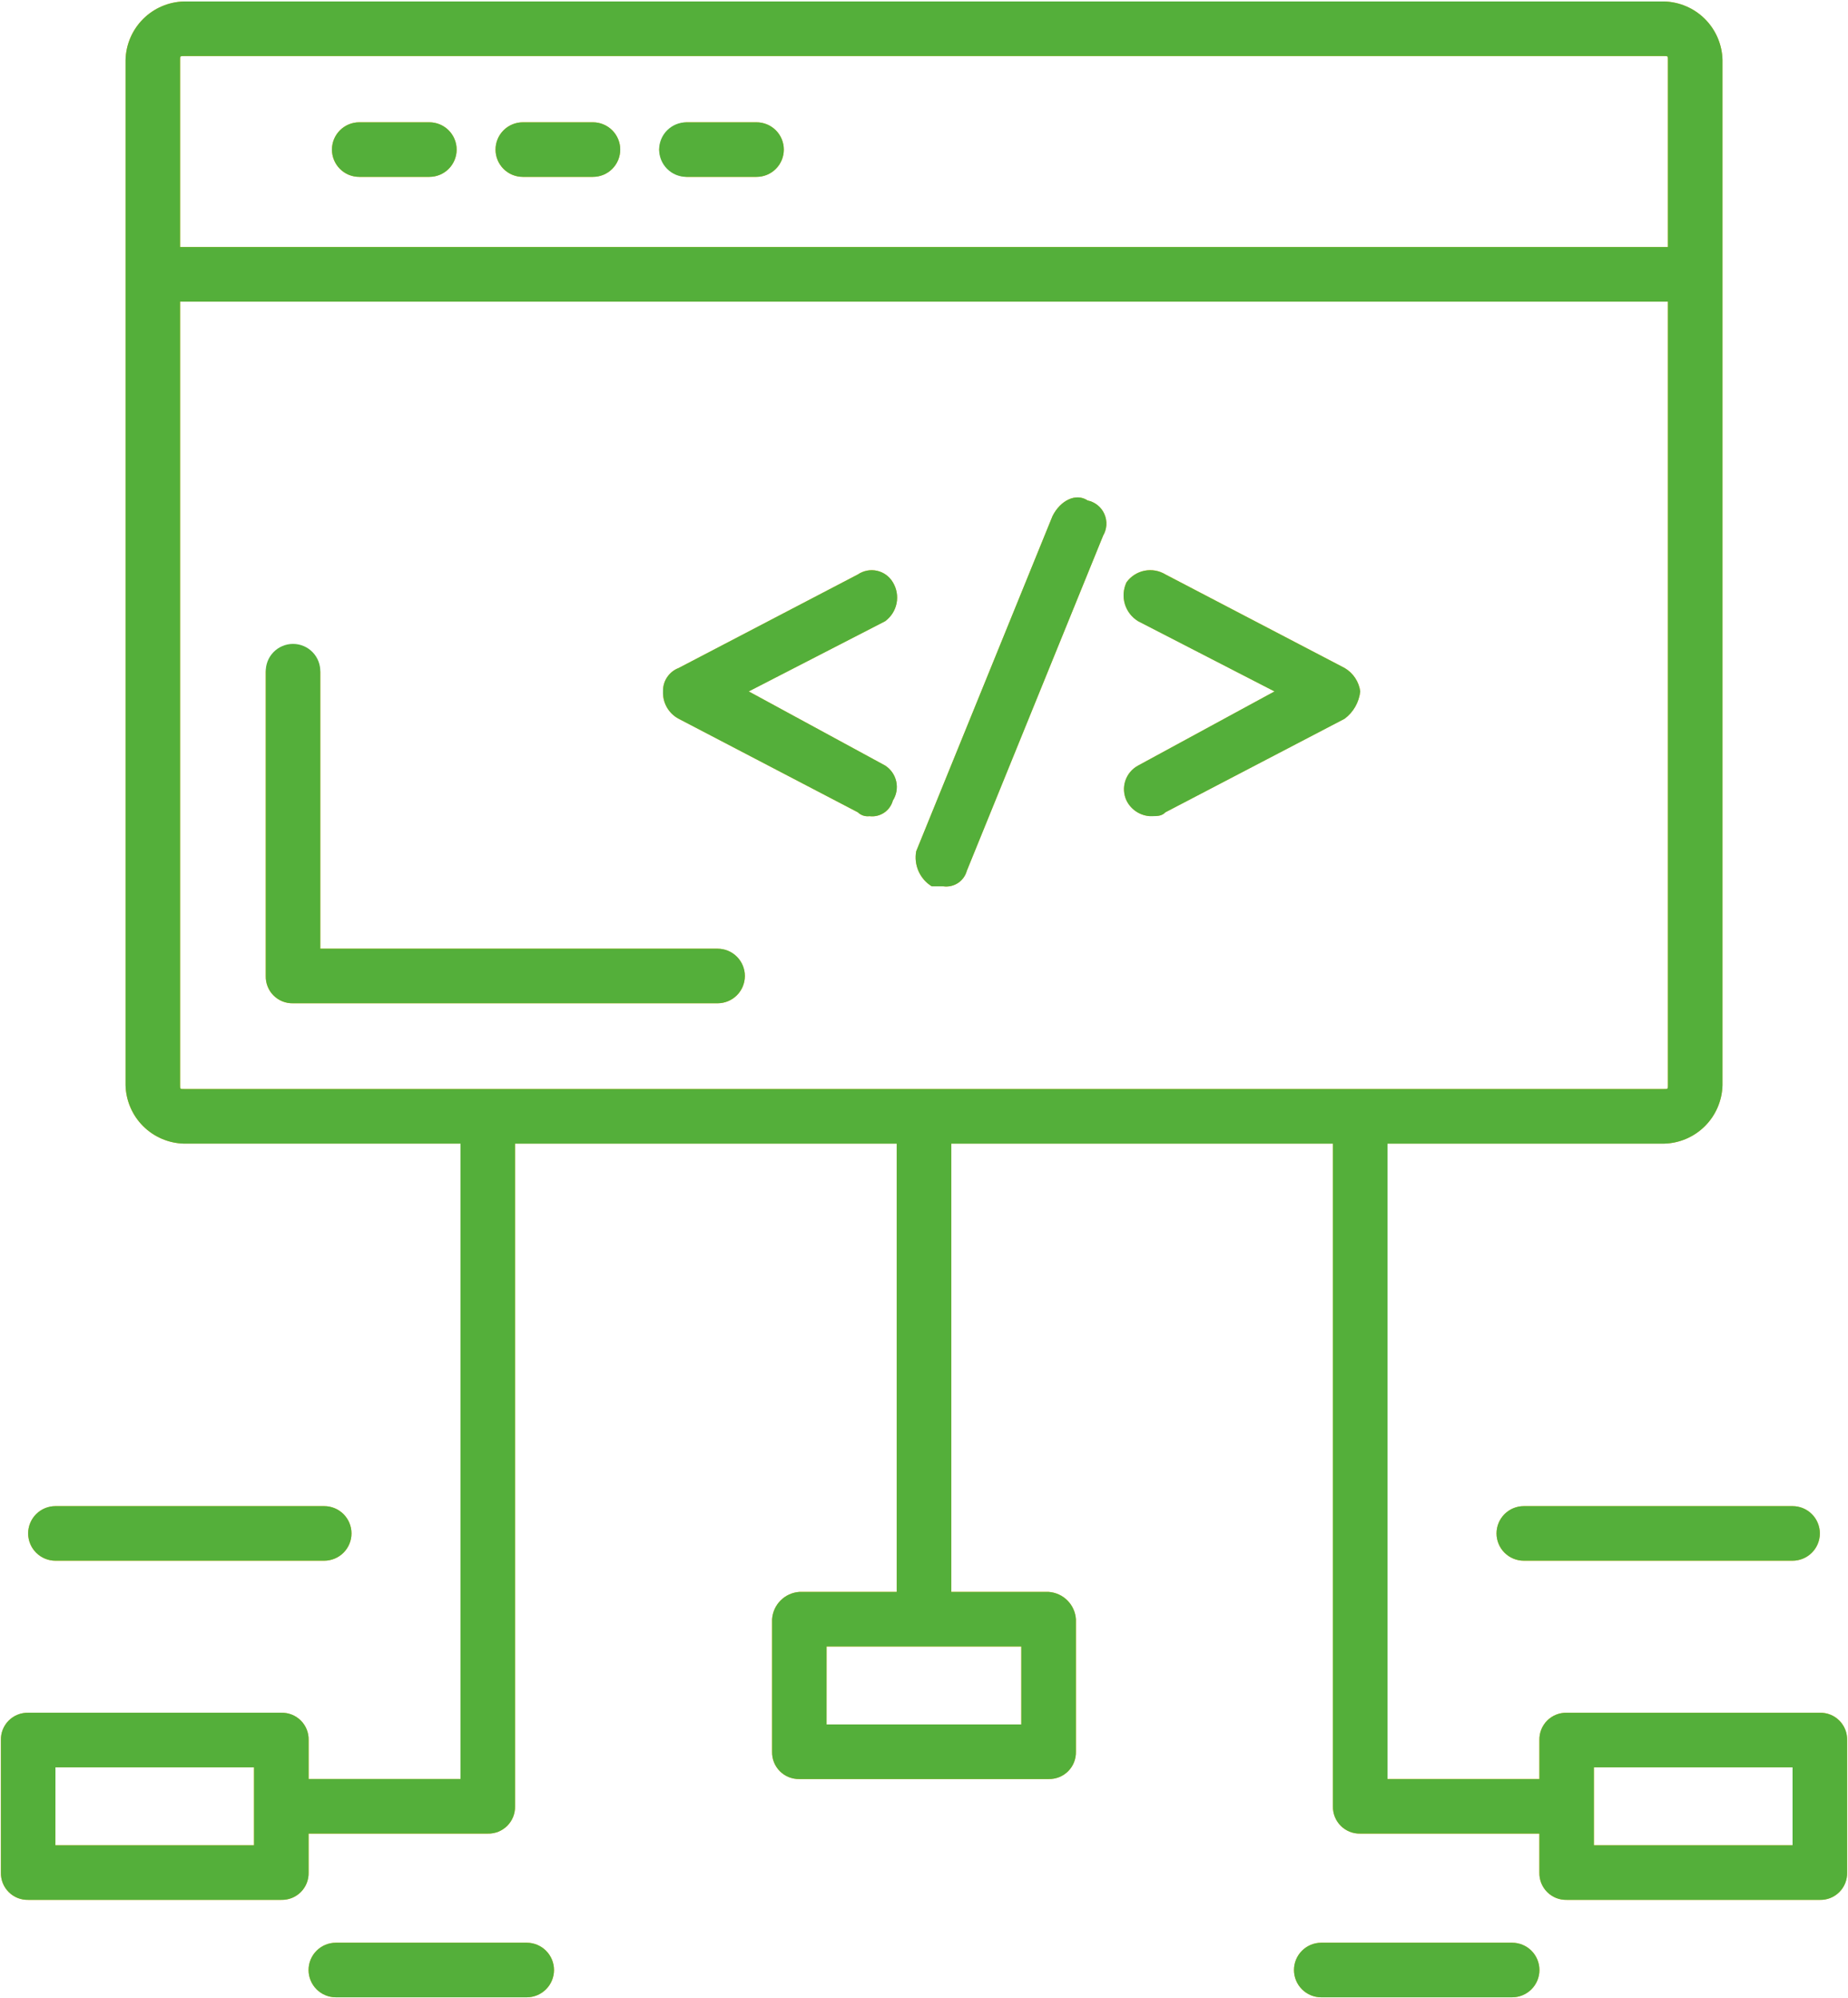 <svg width="86" height="93" viewBox="0 0 86 93" fill="none" xmlns="http://www.w3.org/2000/svg">
<path d="M61.488 92.951C61.151 92.951 60.828 92.817 60.59 92.579C60.352 92.341 60.218 92.018 60.218 91.681C60.218 91.344 60.352 91.021 60.59 90.783C60.828 90.545 61.151 90.411 61.488 90.411H70.37C70.707 90.411 71.03 90.545 71.268 90.783C71.506 91.021 71.64 91.344 71.64 91.681C71.64 92.018 71.506 92.341 71.268 92.579C71.03 92.817 70.707 92.951 70.37 92.951H61.488ZM15.63 92.951C15.293 92.951 14.97 92.817 14.732 92.579C14.494 92.341 14.36 92.018 14.36 91.681C14.36 91.344 14.494 91.021 14.732 90.783C14.97 90.545 15.293 90.411 15.63 90.411H24.512C24.849 90.411 25.172 90.545 25.41 90.783C25.648 91.021 25.782 91.344 25.782 91.681C25.782 92.018 25.648 92.341 25.41 92.579C25.172 92.817 24.849 92.951 24.512 92.951H15.63ZM70.914 72.633C70.577 72.633 70.254 72.499 70.016 72.261C69.778 72.023 69.644 71.7 69.644 71.363C69.644 71.026 69.778 70.703 70.016 70.465C70.254 70.227 70.577 70.093 70.914 70.093H83.42C83.757 70.093 84.08 70.227 84.318 70.465C84.556 70.703 84.69 71.026 84.69 71.363C84.69 71.7 84.556 72.023 84.318 72.261C84.08 72.499 83.757 72.633 83.42 72.633H70.914ZM2.58 72.633C2.243 72.633 1.92 72.499 1.682 72.261C1.444 72.023 1.31 71.7 1.31 71.363C1.31 71.026 1.444 70.703 1.682 70.465C1.92 70.227 2.243 70.093 2.58 70.093H15.087C15.424 70.093 15.747 70.227 15.985 70.465C16.223 70.703 16.357 71.026 16.357 71.363C16.357 71.7 16.223 72.023 15.985 72.261C15.747 72.499 15.424 72.633 15.087 72.633H2.58Z" fill="#FFB400"/>
<path d="M72.907 88.416C72.739 88.421 72.572 88.39 72.416 88.328C72.26 88.266 72.119 88.172 72 88.053C71.882 87.935 71.788 87.793 71.726 87.637C71.664 87.481 71.634 87.314 71.638 87.146V85.332H63.3C63.132 85.337 62.965 85.306 62.809 85.244C62.653 85.182 62.512 85.088 62.393 84.969C62.275 84.851 62.181 84.709 62.119 84.553C62.057 84.397 62.027 84.23 62.031 84.062V53.222H44.269V74.084H48.8C49.13 74.106 49.44 74.247 49.673 74.481C49.907 74.714 50.047 75.025 50.069 75.354V81.522C50.073 81.69 50.043 81.857 49.981 82.013C49.919 82.169 49.826 82.311 49.707 82.43C49.588 82.548 49.447 82.642 49.291 82.704C49.135 82.766 48.968 82.796 48.8 82.792H37.2C37.032 82.796 36.865 82.766 36.709 82.704C36.553 82.642 36.412 82.548 36.293 82.43C36.175 82.311 36.081 82.169 36.019 82.013C35.957 81.857 35.927 81.69 35.931 81.522V75.354C35.953 75.025 36.093 74.714 36.327 74.481C36.56 74.247 36.87 74.106 37.2 74.084H41.731V53.222H23.968V84.062C23.972 84.23 23.942 84.397 23.88 84.553C23.818 84.709 23.725 84.851 23.606 84.969C23.487 85.088 23.346 85.182 23.19 85.244C23.034 85.306 22.867 85.337 22.699 85.332H14.361V87.146C14.365 87.314 14.335 87.481 14.273 87.637C14.211 87.793 14.118 87.935 13.999 88.053C13.88 88.172 13.739 88.266 13.583 88.328C13.427 88.39 13.26 88.421 13.092 88.416H1.311C1.143 88.421 0.976 88.39 0.82 88.328C0.664 88.266 0.523 88.172 0.404 88.053C0.285 87.935 0.192 87.793 0.13 87.637C0.068 87.481 0.038 87.314 0.042 87.146V80.978C0.038 80.811 0.068 80.644 0.131 80.488C0.193 80.332 0.286 80.191 0.405 80.073C0.524 79.954 0.665 79.861 0.821 79.799C0.977 79.736 1.143 79.706 1.311 79.71H13.093C13.261 79.706 13.428 79.736 13.584 79.799C13.74 79.861 13.881 79.954 14 80.073C14.119 80.192 14.212 80.334 14.274 80.49C14.336 80.645 14.366 80.812 14.362 80.98V82.794H21.43V53.222H8.561C7.845 53.205 7.164 52.912 6.657 52.406C6.151 51.899 5.859 51.217 5.842 50.501V2.79C5.859 2.074 6.151 1.393 6.657 0.886C7.164 0.38 7.845 0.087 8.561 0.069H77.439C78.155 0.087 78.837 0.38 79.343 0.886C79.849 1.393 80.141 2.074 80.158 2.79V50.501C80.141 51.217 79.849 51.899 79.343 52.406C78.837 52.912 78.155 53.205 77.439 53.222H64.57V82.792H71.639V80.978C71.635 80.811 71.665 80.644 71.727 80.488C71.789 80.332 71.882 80.19 72.001 80.071C72.12 79.952 72.261 79.859 72.417 79.797C72.573 79.734 72.74 79.704 72.908 79.708H84.689C84.857 79.704 85.024 79.734 85.18 79.797C85.336 79.859 85.477 79.952 85.596 80.071C85.715 80.19 85.808 80.332 85.87 80.488C85.932 80.644 85.962 80.811 85.958 80.978V87.146C85.962 87.314 85.932 87.481 85.87 87.637C85.808 87.793 85.715 87.935 85.596 88.053C85.477 88.172 85.336 88.266 85.18 88.328C85.024 88.39 84.857 88.421 84.689 88.416H72.907ZM74.176 85.876H83.42V82.248H74.176V85.876ZM2.576 85.876H11.82V82.248H2.58L2.576 85.876ZM38.465 80.252H47.528V76.624H38.469L38.465 80.252ZM8.38 50.501C8.38 50.682 8.38 50.682 8.561 50.682H77.439C77.62 50.682 77.62 50.682 77.62 50.501V14.038H8.38V50.501ZM77.62 11.501V2.79C77.62 2.609 77.62 2.609 77.439 2.609H8.561C8.38 2.609 8.38 2.609 8.38 2.79V11.498L77.62 11.501Z" fill="#FFB400"/>
<path d="M43.362 41.249C43.09 41.082 42.876 40.837 42.746 40.545C42.617 40.254 42.579 39.93 42.637 39.616L48.981 24.016C49.344 23.29 50.069 22.928 50.612 23.29C50.783 23.326 50.943 23.402 51.079 23.511C51.215 23.621 51.322 23.761 51.393 23.921C51.464 24.081 51.496 24.255 51.486 24.429C51.476 24.603 51.425 24.773 51.337 24.923L44.993 40.523C44.93 40.756 44.785 40.957 44.585 41.091C44.385 41.224 44.144 41.281 43.905 41.249H43.362ZM52.425 37.258C52.288 36.968 52.268 36.637 52.37 36.333C52.471 36.029 52.686 35.775 52.969 35.625L59.313 32.178L52.969 28.91C52.669 28.729 52.448 28.444 52.347 28.108C52.247 27.773 52.275 27.412 52.425 27.096C52.626 26.819 52.924 26.627 53.26 26.56C53.596 26.492 53.946 26.555 54.238 26.733L62.576 31.087C62.772 31.202 62.939 31.36 63.064 31.548C63.19 31.737 63.271 31.952 63.301 32.176C63.273 32.426 63.195 32.668 63.07 32.887C62.946 33.105 62.777 33.296 62.576 33.446L54.238 37.8C54.057 37.981 53.875 37.981 53.513 37.981C53.284 37.967 53.063 37.892 52.873 37.765C52.682 37.638 52.527 37.464 52.425 37.258ZM39.918 37.802L31.58 33.448C31.352 33.327 31.162 33.143 31.034 32.918C30.905 32.694 30.843 32.437 30.855 32.178C30.848 31.944 30.913 31.713 31.044 31.518C31.173 31.323 31.361 31.173 31.58 31.089L39.918 26.735C40.047 26.647 40.193 26.586 40.347 26.556C40.501 26.526 40.659 26.529 40.812 26.563C40.965 26.597 41.11 26.662 41.236 26.754C41.363 26.846 41.469 26.963 41.549 27.098C41.727 27.391 41.789 27.74 41.722 28.076C41.655 28.413 41.463 28.711 41.186 28.912L34.842 32.177L41.186 35.624C41.317 35.708 41.431 35.816 41.52 35.943C41.609 36.07 41.672 36.214 41.706 36.366C41.74 36.517 41.743 36.674 41.716 36.827C41.689 36.98 41.633 37.126 41.549 37.257C41.486 37.49 41.341 37.691 41.141 37.825C40.941 37.958 40.7 38.014 40.461 37.983C40.363 37.995 40.263 37.985 40.169 37.954C40.076 37.923 39.989 37.871 39.918 37.802Z" fill="#FFB400"/>
<path d="M33.393 46.691H13.636C13.468 46.696 13.301 46.666 13.145 46.603C12.989 46.541 12.848 46.447 12.729 46.329C12.61 46.21 12.517 46.068 12.455 45.912C12.393 45.756 12.363 45.589 12.367 45.421V31.272C12.389 30.943 12.529 30.632 12.763 30.399C12.996 30.165 13.306 30.024 13.636 30.002C13.966 30.024 14.276 30.165 14.509 30.399C14.743 30.632 14.883 30.943 14.905 31.272V44.152H33.393C33.73 44.152 34.053 44.286 34.291 44.524C34.529 44.763 34.663 45.086 34.663 45.422C34.663 45.759 34.529 46.082 34.291 46.321C34.053 46.559 33.73 46.691 33.393 46.691Z" fill="#FFB400"/>
<path d="M31.943 8.232C31.613 8.211 31.303 8.07 31.07 7.836C30.836 7.602 30.696 7.292 30.674 6.962C30.696 6.633 30.836 6.322 31.07 6.089C31.303 5.855 31.613 5.714 31.943 5.692H35.206C35.543 5.692 35.866 5.826 36.104 6.064C36.342 6.303 36.476 6.626 36.476 6.962C36.476 7.299 36.342 7.622 36.104 7.86C35.866 8.099 35.543 8.232 35.206 8.232H31.943ZM24.33 8.232C23.993 8.232 23.67 8.099 23.432 7.86C23.194 7.622 23.06 7.299 23.06 6.962C23.06 6.626 23.194 6.303 23.432 6.064C23.67 5.826 23.993 5.692 24.33 5.692H27.593C27.93 5.692 28.253 5.826 28.491 6.064C28.729 6.303 28.863 6.626 28.863 6.962C28.863 7.299 28.729 7.622 28.491 7.86C28.253 8.099 27.93 8.232 27.593 8.232H24.33ZM16.717 8.232C16.38 8.232 16.057 8.099 15.819 7.86C15.581 7.622 15.447 7.299 15.447 6.962C15.447 6.626 15.581 6.303 15.819 6.064C16.057 5.826 16.38 5.692 16.717 5.692H19.98C20.317 5.692 20.64 5.826 20.878 6.064C21.116 6.303 21.25 6.626 21.25 6.962C21.25 7.299 21.116 7.622 20.878 7.86C20.64 8.099 20.317 8.232 19.98 8.232H16.717Z" fill="#FFB400"/>
<path d="M61.488 92.951C61.151 92.951 60.828 92.817 60.59 92.579C60.352 92.341 60.218 92.018 60.218 91.681C60.218 91.344 60.352 91.021 60.59 90.783C60.828 90.545 61.151 90.411 61.488 90.411H70.37C70.707 90.411 71.03 90.545 71.268 90.783C71.506 91.021 71.64 91.344 71.64 91.681C71.64 92.018 71.506 92.341 71.268 92.579C71.03 92.817 70.707 92.951 70.37 92.951H61.488ZM15.63 92.951C15.293 92.951 14.97 92.817 14.732 92.579C14.494 92.341 14.36 92.018 14.36 91.681C14.36 91.344 14.494 91.021 14.732 90.783C14.97 90.545 15.293 90.411 15.63 90.411H24.511C24.848 90.411 25.171 90.545 25.409 90.783C25.647 91.021 25.781 91.344 25.781 91.681C25.781 92.018 25.647 92.341 25.409 92.579C25.171 92.817 24.848 92.951 24.511 92.951H15.63ZM72.907 88.416C72.739 88.42 72.572 88.39 72.417 88.328C72.261 88.265 72.119 88.172 72.001 88.053C71.882 87.934 71.789 87.793 71.726 87.637C71.664 87.481 71.634 87.314 71.638 87.146V85.332H63.3C63.132 85.336 62.965 85.306 62.809 85.244C62.654 85.181 62.512 85.088 62.394 84.969C62.275 84.85 62.182 84.709 62.119 84.553C62.057 84.397 62.027 84.23 62.031 84.062V53.223H44.269V74.085H48.8C49.13 74.107 49.44 74.248 49.673 74.482C49.907 74.715 50.047 75.026 50.069 75.355V81.523C50.073 81.691 50.043 81.858 49.981 82.014C49.919 82.17 49.825 82.311 49.707 82.43C49.588 82.549 49.446 82.642 49.291 82.705C49.135 82.767 48.968 82.797 48.8 82.793H37.2C37.032 82.797 36.865 82.767 36.709 82.705C36.554 82.642 36.412 82.549 36.294 82.43C36.175 82.311 36.082 82.17 36.019 82.014C35.957 81.858 35.927 81.691 35.931 81.523V75.355C35.953 75.026 36.093 74.715 36.327 74.482C36.56 74.248 36.871 74.107 37.2 74.085H41.731V53.223H23.968V84.062C23.972 84.23 23.942 84.397 23.88 84.553C23.818 84.709 23.724 84.85 23.606 84.969C23.487 85.088 23.345 85.181 23.19 85.244C23.034 85.306 22.867 85.336 22.699 85.332H14.361V87.146C14.365 87.314 14.335 87.481 14.273 87.637C14.21 87.793 14.117 87.934 13.999 88.053C13.88 88.172 13.738 88.265 13.583 88.328C13.427 88.39 13.26 88.42 13.092 88.416H1.312C1.144 88.42 0.977 88.39 0.822 88.328C0.666 88.265 0.524 88.172 0.406 88.053C0.287 87.934 0.194 87.793 0.131 87.637C0.069 87.481 0.039 87.314 0.043 87.146V80.978C0.039 80.811 0.069 80.643 0.131 80.487C0.194 80.332 0.287 80.19 0.406 80.072C0.524 79.953 0.666 79.859 0.822 79.797C0.977 79.734 1.144 79.704 1.312 79.708H13.093C13.261 79.704 13.428 79.734 13.584 79.797C13.739 79.859 13.881 79.953 14 80.072C14.118 80.19 14.212 80.332 14.274 80.487C14.336 80.643 14.366 80.811 14.362 80.978V82.792H21.432V53.222H8.562C7.846 53.204 7.164 52.912 6.658 52.405C6.152 51.898 5.861 51.216 5.844 50.5V2.79C5.861 2.074 6.153 1.393 6.659 0.886C7.165 0.379 7.846 0.087 8.562 0.069H77.44C78.156 0.087 78.838 0.379 79.344 0.886C79.85 1.393 80.142 2.074 80.159 2.79V50.501C80.142 51.217 79.85 51.9 79.344 52.406C78.838 52.913 78.156 53.205 77.44 53.223H64.57V82.793H71.639V80.979C71.635 80.811 71.665 80.645 71.727 80.489C71.79 80.333 71.883 80.191 72.001 80.073C72.12 79.954 72.262 79.86 72.418 79.798C72.573 79.735 72.74 79.705 72.908 79.709H84.69C84.858 79.705 85.025 79.735 85.181 79.798C85.336 79.86 85.478 79.954 85.597 80.073C85.715 80.191 85.808 80.333 85.871 80.489C85.933 80.645 85.963 80.811 85.959 80.979V87.147C85.963 87.315 85.933 87.482 85.871 87.638C85.808 87.794 85.715 87.935 85.597 88.054C85.478 88.173 85.336 88.266 85.181 88.329C85.025 88.391 84.858 88.421 84.69 88.417L72.907 88.416ZM74.176 85.876H83.42V82.247H74.176V85.876ZM2.576 85.876H11.821V82.247H2.58L2.576 85.876ZM38.465 80.252H47.528V76.624H38.465V80.252ZM8.38 50.5C8.38 50.682 8.38 50.682 8.561 50.682H77.439C77.62 50.682 77.62 50.682 77.62 50.5V14.037H8.38V50.5ZM8.38 2.789V11.497H77.62V2.789C77.62 2.608 77.62 2.608 77.439 2.608H8.561C8.38 2.61 8.38 2.609 8.38 2.789ZM70.914 72.632C70.577 72.632 70.254 72.498 70.016 72.26C69.778 72.022 69.644 71.699 69.644 71.362C69.644 71.025 69.778 70.702 70.016 70.464C70.254 70.226 70.577 70.092 70.914 70.092H83.42C83.757 70.092 84.08 70.226 84.318 70.464C84.556 70.702 84.69 71.025 84.69 71.362C84.69 71.699 84.556 72.022 84.318 72.26C84.08 72.498 83.757 72.632 83.42 72.632H70.914ZM2.58 72.632C2.243 72.632 1.92 72.498 1.682 72.26C1.444 72.022 1.31 71.699 1.31 71.362C1.31 71.025 1.444 70.702 1.682 70.464C1.92 70.226 2.243 70.092 2.58 70.092H15.087C15.424 70.092 15.747 70.226 15.985 70.464C16.223 70.702 16.357 71.025 16.357 71.362C16.357 71.699 16.223 72.022 15.985 72.26C15.747 72.498 15.424 72.632 15.087 72.632H2.58ZM13.637 46.69C13.469 46.694 13.302 46.664 13.146 46.602C12.991 46.54 12.849 46.446 12.73 46.327C12.611 46.209 12.518 46.067 12.456 45.911C12.394 45.755 12.364 45.588 12.368 45.42V31.27C12.363 31.101 12.393 30.932 12.454 30.774C12.516 30.616 12.608 30.472 12.727 30.35C12.845 30.229 12.986 30.132 13.143 30.066C13.299 30 13.467 29.966 13.636 29.966C13.806 29.966 13.974 30 14.13 30.066C14.287 30.132 14.428 30.229 14.546 30.35C14.665 30.472 14.757 30.616 14.819 30.774C14.88 30.932 14.91 31.101 14.905 31.27V44.15H33.394C33.731 44.15 34.054 44.284 34.292 44.522C34.53 44.76 34.664 45.083 34.664 45.42C34.664 45.757 34.53 46.08 34.292 46.318C34.054 46.556 33.731 46.69 33.394 46.69H13.637ZM43.363 41.249C43.091 41.082 42.877 40.836 42.747 40.545C42.618 40.253 42.58 39.929 42.638 39.615L48.982 24.015C49.345 23.29 50.069 22.927 50.613 23.29C50.784 23.326 50.944 23.402 51.08 23.511C51.216 23.621 51.324 23.761 51.394 23.921C51.465 24.081 51.497 24.255 51.487 24.429C51.477 24.603 51.426 24.773 51.338 24.923L44.994 40.523C44.931 40.755 44.786 40.957 44.587 41.09C44.387 41.224 44.145 41.28 43.907 41.249H43.363ZM52.425 37.258C52.288 36.968 52.269 36.637 52.37 36.333C52.471 36.029 52.686 35.775 52.969 35.625L59.312 32.178L52.969 28.913C52.67 28.732 52.448 28.446 52.347 28.111C52.247 27.776 52.275 27.415 52.425 27.099C52.626 26.822 52.924 26.63 53.26 26.562C53.596 26.495 53.946 26.557 54.238 26.736L62.576 31.089C62.771 31.204 62.938 31.362 63.063 31.55C63.189 31.739 63.27 31.954 63.301 32.178C63.273 32.428 63.195 32.67 63.07 32.889C62.946 33.108 62.777 33.298 62.576 33.449L54.238 37.801C54.057 37.983 53.876 37.983 53.513 37.983C53.284 37.968 53.063 37.893 52.872 37.766C52.681 37.639 52.527 37.464 52.425 37.258ZM39.919 37.801L31.581 33.449C31.353 33.327 31.163 33.143 31.035 32.919C30.907 32.694 30.845 32.437 30.856 32.178C30.849 31.944 30.915 31.713 31.045 31.518C31.175 31.323 31.362 31.173 31.581 31.089L39.919 26.736C40.048 26.648 40.195 26.587 40.349 26.557C40.502 26.527 40.661 26.529 40.814 26.563C40.967 26.597 41.111 26.662 41.238 26.754C41.365 26.847 41.472 26.964 41.551 27.099C41.729 27.392 41.791 27.741 41.724 28.077C41.657 28.413 41.465 28.712 41.188 28.913L34.844 32.178L41.188 35.625C41.453 35.794 41.64 36.06 41.708 36.367C41.776 36.673 41.719 36.994 41.551 37.258C41.487 37.49 41.342 37.69 41.142 37.823C40.942 37.956 40.701 38.013 40.463 37.983C40.365 37.995 40.265 37.986 40.17 37.955C40.076 37.923 39.99 37.87 39.919 37.801ZM31.944 8.232C31.607 8.232 31.284 8.099 31.046 7.86C30.808 7.622 30.674 7.299 30.674 6.962C30.674 6.625 30.808 6.302 31.046 6.064C31.284 5.826 31.607 5.692 31.944 5.692H35.207C35.544 5.692 35.867 5.826 36.105 6.064C36.343 6.302 36.477 6.625 36.477 6.962C36.477 7.299 36.343 7.622 36.105 7.86C35.867 8.099 35.544 8.232 35.207 8.232H31.944ZM24.331 8.232C23.994 8.232 23.671 8.099 23.433 7.86C23.195 7.622 23.061 7.299 23.061 6.962C23.061 6.625 23.195 6.302 23.433 6.064C23.671 5.826 23.994 5.692 24.331 5.692H27.594C27.931 5.692 28.254 5.826 28.492 6.064C28.73 6.302 28.864 6.625 28.864 6.962C28.864 7.299 28.73 7.622 28.492 7.86C28.254 8.099 27.931 8.232 27.594 8.232H24.331ZM16.718 8.232C16.381 8.232 16.058 8.099 15.82 7.86C15.582 7.622 15.448 7.299 15.448 6.962C15.448 6.625 15.582 6.302 15.82 6.064C16.058 5.826 16.381 5.692 16.718 5.692H19.981C20.318 5.692 20.641 5.826 20.879 6.064C21.117 6.302 21.251 6.625 21.251 6.962C21.251 7.299 21.117 7.622 20.879 7.86C20.641 8.099 20.318 8.232 19.981 8.232H16.718Z" fill="#54AF3A"/>
</svg>
